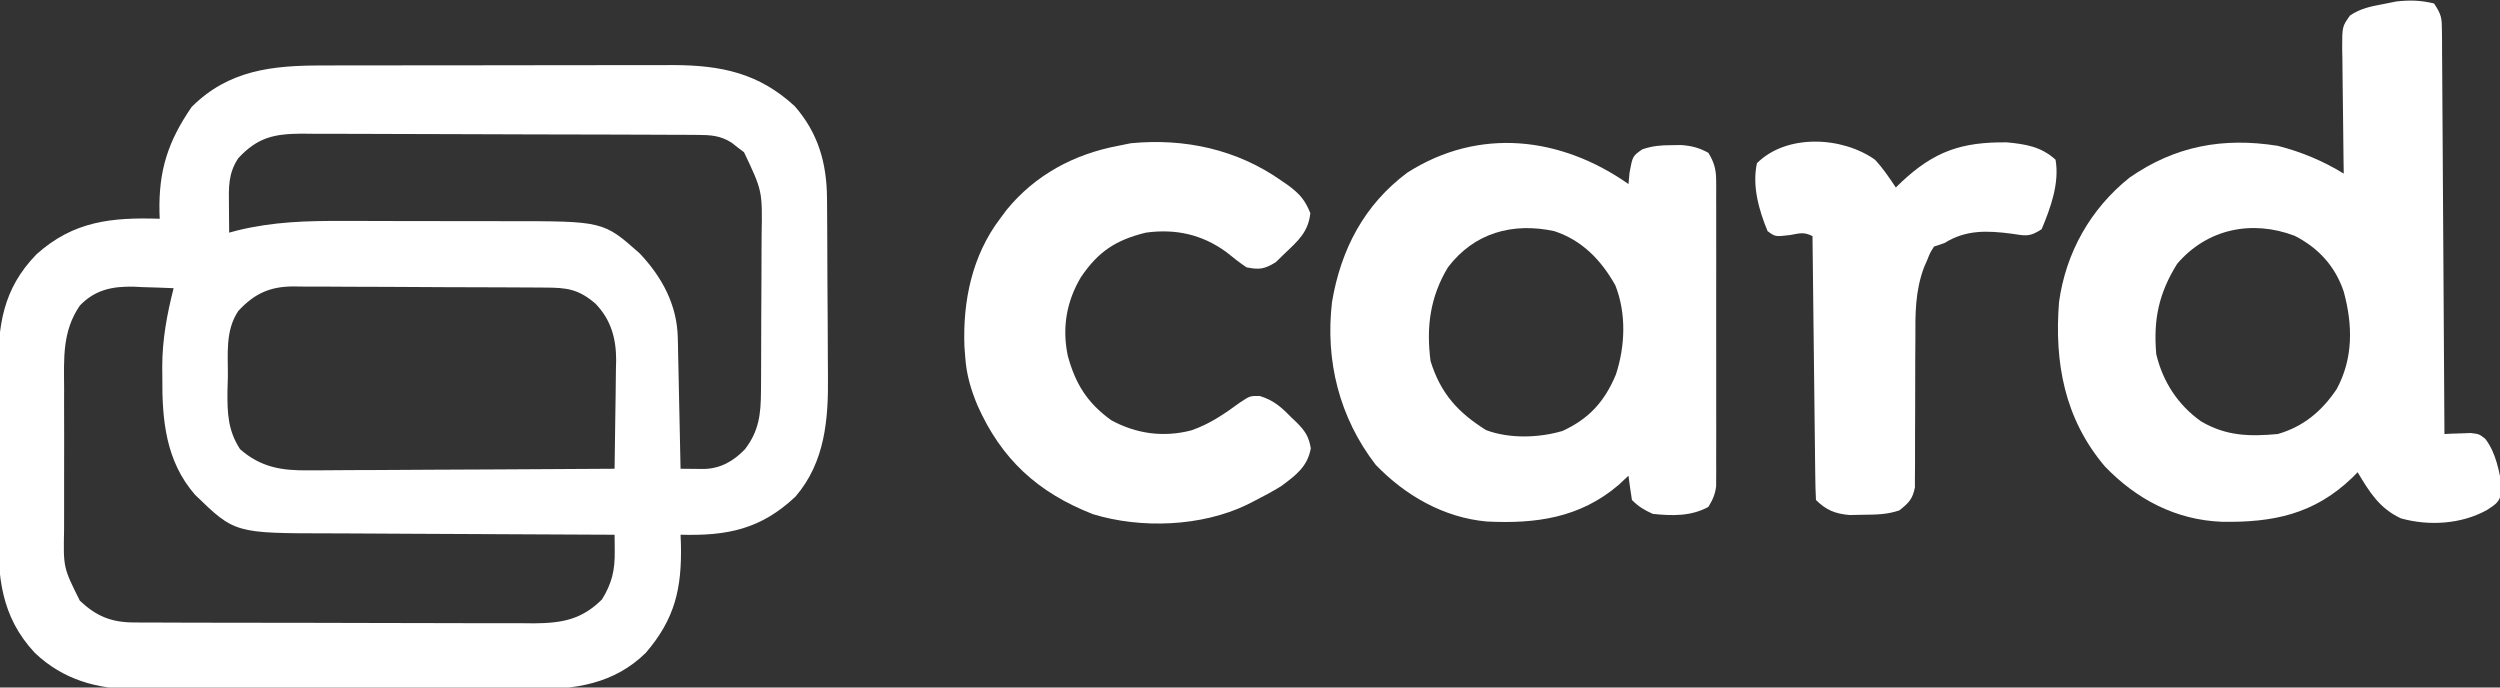 <?xml version="1.0" encoding="UTF-8" standalone="no"?>
<svg
   version="1.1"
   width="720"
   height="198"
   id="svg5"
   sodipodi:docname="28f29dff-c0e7-41e1-ae0b-984402791cd1.svg"
   xmlns:inkscape="http://www.inkscape.org/namespaces/inkscape"
   xmlns:sodipodi="http://sodipodi.sourceforge.net/DTD/sodipodi-0.dtd"
   xmlns="http://www.w3.org/2000/svg"
   xmlns:svg="http://www.w3.org/2000/svg">
  <rect width="100%" height="100%" fill="#333333" stroke="none"/>
  <defs
     id="defs5" />
  <sodipodi:namedview
     id="namedview5"
     pagecolor="#ffffff"
     bordercolor="#000000"
     borderopacity="0.25"
     inkscape:showpageshadow="2"
     inkscape:pageopacity="0.0"
     inkscape:pagecheckerboard="0"
     inkscape:deskcolor="#d1d1d1" />
  <path
     d="M0 0 C1.173 -0.003 2.347 -0.007 3.555 -0.01 C7.425 -0.02 11.295 -0.022 15.165 -0.023 C16.504 -0.024 17.843 -0.026 19.183 -0.027 C26.198 -0.037 33.213 -0.041 40.229 -0.04 C46.742 -0.039 53.256 -0.05 59.769 -0.066 C65.382 -0.079 70.995 -0.084 76.608 -0.084 C79.952 -0.083 83.295 -0.087 86.638 -0.097 C90.373 -0.107 94.108 -0.104 97.844 -0.098 C98.934 -0.103 100.024 -0.109 101.148 -0.115 C114.949 -0.059 125.753 2.219 136.063 11.727 C142.846 19.474 145.278 28.146 145.358 38.208 C145.364 38.9 145.371 39.591 145.378 40.304 C145.397 42.585 145.409 44.865 145.419 47.145 C145.423 47.93 145.427 48.714 145.431 49.523 C145.452 53.681 145.466 57.839 145.476 61.997 C145.487 66.259 145.521 70.521 145.561 74.783 C145.587 78.087 145.596 81.392 145.599 84.697 C145.604 86.266 145.615 87.835 145.634 89.404 C145.774 101.933 144.805 114.212 136.302 124.141 C126.261 133.628 116.566 135.508 103.181 135.145 C103.215 136.04 103.25 136.934 103.286 137.856 C103.571 150.56 101.59 159.366 93.181 169.145 C84.044 178.146 72.769 179.744 60.438 179.663 C59.095 179.668 57.752 179.675 56.408 179.684 C52.793 179.702 49.177 179.695 45.561 179.683 C41.758 179.672 37.954 179.682 34.15 179.688 C27.765 179.695 21.38 179.686 14.995 179.667 C7.638 179.645 0.282 179.652 -7.075 179.674 C-13.418 179.692 -19.762 179.695 -26.105 179.684 C-29.882 179.678 -33.659 179.677 -37.435 179.69 C-40.988 179.702 -44.54 179.694 -48.093 179.671 C-50 179.663 -51.908 179.675 -53.815 179.687 C-64.932 179.579 -74.614 176.936 -82.819 169.145 C-92.623 158.591 -93.428 147.234 -93.351 133.493 C-93.353 131.785 -93.357 130.077 -93.362 128.369 C-93.368 124.802 -93.36 121.236 -93.341 117.67 C-93.318 113.126 -93.331 108.584 -93.355 104.04 C-93.37 100.517 -93.365 96.993 -93.355 93.47 C-93.352 91.796 -93.355 90.122 -93.365 88.448 C-93.424 74.963 -92.063 64.406 -82.304 54.376 C-71.652 44.813 -60.684 43.71 -46.819 44.145 C-46.843 43.539 -46.866 42.934 -46.89 42.309 C-47.15 30.228 -44.435 21.871 -37.632 11.958 C-26.937 1.263 -14.333 -0.006 0 0 Z M-24.194 26.708 C-27.154 31.147 -26.94 35.191 -26.882 40.333 C-26.877 41.082 -26.873 41.832 -26.868 42.604 C-26.856 44.451 -26.838 46.298 -26.819 48.145 C-26.029 47.933 -25.238 47.721 -24.423 47.502 C-14.124 44.99 -4.413 44.721 6.134 44.782 C7.928 44.783 9.723 44.782 11.517 44.78 C15.252 44.781 18.987 44.791 22.722 44.809 C27.485 44.832 32.247 44.832 37.01 44.826 C40.706 44.822 44.402 44.829 48.098 44.839 C49.854 44.843 51.61 44.844 53.365 44.842 C80.951 44.838 80.951 44.838 91.446 54.157 C97.879 60.982 102.186 68.954 102.386 78.455 C102.406 79.295 102.426 80.136 102.446 81.002 C102.471 82.349 102.471 82.349 102.497 83.723 C102.518 84.65 102.539 85.577 102.56 86.531 C102.625 89.486 102.684 92.441 102.743 95.395 C102.786 97.4 102.83 99.406 102.874 101.411 C102.981 106.322 103.082 111.234 103.181 116.145 C104.63 116.162 106.078 116.174 107.527 116.185 C108.334 116.192 109.141 116.199 109.972 116.207 C114.753 116.074 118.493 113.913 121.755 110.497 C125.785 105.208 126.301 100.435 126.342 93.845 C126.351 92.594 126.361 91.342 126.371 90.052 C126.376 88.692 126.38 87.333 126.384 85.973 C126.387 85.283 126.389 84.593 126.392 83.882 C126.407 80.227 126.417 76.573 126.421 72.919 C126.426 69.165 126.45 65.412 126.479 61.659 C126.498 58.754 126.503 55.849 126.504 52.944 C126.507 51.562 126.515 50.179 126.528 48.797 C126.755 36.139 126.755 36.139 121.462 24.989 C120.874 24.546 120.286 24.102 119.681 23.645 C119.093 23.181 118.505 22.717 117.899 22.239 C114.619 20.151 111.788 20.015 108.008 19.998 C106.937 19.991 105.866 19.984 104.762 19.976 C103.587 19.974 102.412 19.971 101.201 19.968 C99.964 19.962 98.726 19.955 97.451 19.948 C93.345 19.929 89.239 19.917 85.134 19.907 C83.719 19.903 82.304 19.899 80.889 19.895 C74.241 19.876 67.593 19.861 60.945 19.853 C53.278 19.843 45.612 19.817 37.945 19.777 C32.014 19.746 26.084 19.732 20.153 19.728 C16.614 19.726 13.074 19.717 9.534 19.692 C5.582 19.664 1.63 19.668 -2.322 19.675 C-4.073 19.656 -4.073 19.656 -5.859 19.636 C-13.832 19.688 -18.603 20.675 -24.194 26.708 Z M-69.819 69.145 C-74.908 76.559 -74.404 84.332 -74.351 92.993 C-74.353 94.534 -74.357 96.075 -74.362 97.617 C-74.368 100.835 -74.36 104.053 -74.341 107.271 C-74.318 111.383 -74.331 115.493 -74.355 119.604 C-74.37 122.783 -74.365 125.961 -74.355 129.14 C-74.352 130.655 -74.355 132.171 -74.365 133.686 C-74.588 144.625 -74.588 144.625 -69.819 154.145 C-65.135 158.59 -60.766 160.39 -54.337 160.413 C-53.247 160.421 -52.158 160.43 -51.036 160.439 C-49.851 160.438 -48.666 160.437 -47.445 160.436 C-46.189 160.443 -44.933 160.449 -43.639 160.456 C-40.201 160.474 -36.763 160.479 -33.325 160.48 C-31.174 160.481 -29.024 160.485 -26.873 160.491 C-19.362 160.509 -11.851 160.517 -4.34 160.516 C2.649 160.515 9.637 160.536 16.626 160.567 C22.636 160.594 28.647 160.604 34.657 160.603 C38.242 160.602 41.827 160.608 45.412 160.629 C49.414 160.652 53.416 160.643 57.418 160.631 C58.597 160.642 59.776 160.654 60.991 160.665 C68.968 160.604 74.699 159.627 80.556 153.77 C83.436 149.117 84.281 145.359 84.228 139.938 C84.217 138.591 84.217 138.591 84.207 137.216 C84.198 136.533 84.19 135.849 84.181 135.145 C82.301 135.14 82.301 135.14 80.382 135.134 C68.539 135.097 56.696 135.039 44.853 134.961 C38.765 134.922 32.678 134.89 26.59 134.874 C20.709 134.859 14.828 134.825 8.947 134.777 C6.709 134.762 4.471 134.754 2.234 134.753 C-25.211 134.733 -25.211 134.733 -36.655 123.634 C-45.114 113.908 -46.168 102.055 -46.069 89.645 C-46.077 88.677 -46.085 87.709 -46.093 86.712 C-46.072 78.873 -44.735 71.713 -42.819 64.145 C-45.821 64.009 -48.816 63.911 -51.819 63.833 C-53.078 63.77 -53.078 63.77 -54.362 63.706 C-60.485 63.587 -65.452 64.595 -69.819 69.145 Z M-24.194 70.708 C-28.032 76.465 -27.12 83.156 -27.194 89.833 C-27.232 91.088 -27.269 92.343 -27.308 93.635 C-27.368 100.037 -27.217 105.058 -23.681 110.508 C-17.717 115.753 -11.628 116.724 -3.915 116.599 C-2.958 116.6 -2.001 116.601 -1.015 116.601 C2.124 116.598 5.261 116.567 8.399 116.536 C10.585 116.528 12.771 116.523 14.957 116.519 C20.691 116.504 26.425 116.464 32.159 116.42 C38.018 116.379 43.877 116.361 49.735 116.341 C61.217 116.298 72.699 116.23 84.181 116.145 C84.28 110.88 84.352 105.615 84.4 100.349 C84.42 98.561 84.448 96.772 84.482 94.984 C84.531 92.402 84.554 89.821 84.571 87.239 C84.592 86.449 84.613 85.659 84.634 84.845 C84.636 78.586 83.115 73.171 78.662 68.579 C73.698 64.341 70.397 63.99 64.078 63.968 C63.241 63.962 62.403 63.955 61.54 63.948 C58.76 63.929 55.98 63.917 53.2 63.907 C52.251 63.903 51.302 63.899 50.324 63.895 C45.297 63.874 40.271 63.859 35.244 63.85 C30.056 63.839 24.869 63.805 19.682 63.765 C15.69 63.739 11.699 63.73 7.707 63.727 C5.795 63.722 3.883 63.71 1.972 63.692 C-0.709 63.667 -3.389 63.668 -6.07 63.675 C-7.248 63.656 -7.248 63.656 -8.449 63.636 C-15.148 63.699 -19.546 65.693 -24.194 70.708 Z "
     fill="#FFF"
     transform="translate(92.819,18.855)"
     id="path1" />
  <path
     d="M0 0 C2.171 3.257 2.255 4.186 2.278 7.954 C2.29 8.977 2.301 9.999 2.312 11.052 C2.314 12.173 2.317 13.293 2.319 14.448 C2.329 15.629 2.339 16.809 2.349 18.026 C2.375 21.263 2.392 24.5 2.405 27.738 C2.42 31.121 2.447 34.504 2.473 37.887 C2.52 44.294 2.556 50.701 2.589 57.107 C2.628 64.401 2.677 71.695 2.727 78.989 C2.831 93.992 2.92 108.996 3 124 C3.687 123.965 4.374 123.93 5.082 123.895 C5.983 123.867 6.884 123.84 7.812 123.812 C9.152 123.76 9.152 123.76 10.52 123.707 C13 124 13 124 14.765 125.386 C17.894 129.476 18.778 134.787 19.688 139.75 C18.888 143.529 18.357 143.85 15.25 145.875 C7.921 149.974 -1.503 150.547 -9.555 148.281 C-15.734 145.39 -18.59 140.721 -22 135 C-22.51 135.519 -23.021 136.039 -23.547 136.574 C-34.578 147.156 -46.399 149.508 -61.09 149.273 C-74.375 148.758 -85.682 142.809 -94.812 133.312 C-106.425 119.581 -109.371 103.46 -108 86 C-106.035 71.752 -98.966 59.185 -87.738 50.188 C-74.653 41.053 -60.77 38.474 -45 41 C-38.198 42.738 -31.976 45.34 -26 49 C-26.031 47.078 -26.031 47.078 -26.063 45.116 C-26.136 40.36 -26.182 35.604 -26.22 30.848 C-26.24 28.79 -26.267 26.731 -26.302 24.673 C-26.35 21.714 -26.373 18.756 -26.391 15.797 C-26.411 14.877 -26.432 13.957 -26.453 13.009 C-26.455 6.64 -26.455 6.64 -24.19 3.455 C-21.126 1.419 -18.292 0.865 -14.688 0.188 C-13.413 -0.066 -12.138 -0.32 -10.824 -0.582 C-6.905 -1.01 -3.829 -0.927 0 0 Z M-74 75 C-79.282 83.519 -80.862 91.024 -80 101 C-78.119 108.91 -73.763 115.626 -67.098 120.348 C-59.915 124.584 -53.168 124.752 -45 124 C-37.579 121.86 -32.251 117.371 -28 111 C-23.217 102.069 -23.402 92.582 -26 83 C-28.447 75.684 -33.281 70.398 -40.168 66.898 C-52.494 62.23 -65.385 64.903 -74 75 Z "
     fill="#FFF"
     transform="translate(701,1)"
     id="path2" />
  <path
     d="M0 0 C0.103 -1.093 0.206 -2.186 0.312 -3.312 C1.198 -8.06 1.198 -8.06 4 -10 C7.035 -11.012 9.197 -11.166 12.375 -11.188 C13.311 -11.202 14.247 -11.216 15.211 -11.23 C18.252 -10.979 20.319 -10.46 23 -9 C24.69 -6.26 25.25 -4.175 25.254 -0.977 C25.26 -0.187 25.265 0.604 25.271 1.419 C25.267 2.277 25.263 3.135 25.259 4.02 C25.262 4.931 25.266 5.842 25.269 6.78 C25.278 9.791 25.272 12.802 25.266 15.812 C25.267 17.905 25.269 19.997 25.271 22.089 C25.274 26.474 25.27 30.858 25.261 35.243 C25.249 40.866 25.256 46.488 25.268 52.11 C25.275 56.431 25.273 60.751 25.268 65.071 C25.266 67.144 25.268 69.218 25.273 71.291 C25.278 74.188 25.27 77.084 25.259 79.98 C25.263 80.839 25.267 81.697 25.271 82.581 C25.265 83.372 25.26 84.163 25.254 84.977 C25.253 85.662 25.252 86.346 25.252 87.051 C24.948 89.404 24.243 90.986 23 93 C17.936 95.731 12.607 95.573 7 95 C4.451 93.828 2.937 92.937 1 91 C0.632 88.672 0.298 86.338 0 84 C-0.949 84.887 -1.897 85.774 -2.875 86.688 C-13.98 96.177 -26.723 97.899 -40.791 97.195 C-53.158 96.102 -64.349 89.68 -72.824 80.828 C-83.266 67.256 -87.38 50.882 -85.375 33.938 C-82.802 18.804 -76.127 5.995 -63.695 -3.281 C-43.014 -16.469 -19.465 -13.641 0 0 Z M-52 24 C-57.132 32.511 -58.278 41.213 -57 51 C-54.088 60.351 -49.088 65.82 -41 70.875 C-34.271 73.397 -25.815 73.123 -19.016 71.121 C-11.32 67.588 -6.869 62.624 -3.625 54.875 C-0.94 46.697 -0.572 37.304 -3.773 29.195 C-7.837 21.922 -13.392 16.157 -21.398 13.555 C-33.39 10.998 -44.459 14.053 -52 24 Z "
     fill="#FFF"
     transform="translate(469,53)"
     id="path3" />
  <path
     d="M0 0 C0.705 0.486 1.41 0.972 2.137 1.473 C5.358 3.923 6.823 5.566 8.375 9.375 C7.815 14.793 4.845 17.36 1 21 C0.154 21.825 -0.691 22.65 -1.562 23.5 C-4.809 25.498 -6.238 25.738 -10 25 C-12.032 23.639 -13.9 22.13 -15.809 20.602 C-22.801 15.492 -30.478 13.827 -39 15 C-47.664 17.135 -52.674 20.43 -57.688 27.812 C-61.875 34.831 -63.173 42.484 -61.465 50.516 C-59.251 58.598 -55.88 64.008 -49 69 C-41.804 72.951 -33.866 74.038 -25.875 71.938 C-20.669 70.144 -16.41 67.238 -12 64 C-9 62 -9 62 -6.18 62.051 C-2.227 63.231 0.074 65.299 2.875 68.188 C3.373 68.657 3.87 69.127 4.383 69.611 C6.825 72.07 7.947 73.676 8.508 77.121 C7.577 82.4 4.17 84.891 0 88 C-2.586 89.584 -5.234 91.003 -7.938 92.375 C-8.921 92.876 -8.921 92.876 -9.924 93.386 C-23.014 99.67 -40.376 100.318 -54.211 96.09 C-70.141 89.865 -80.58 80.258 -87.473 64.785 C-89.375 60.219 -90.648 55.952 -91 51 C-91.08 49.958 -91.16 48.917 -91.242 47.844 C-91.745 34.705 -89.042 21.626 -81 11 C-80.375 10.16 -79.75 9.319 -79.105 8.453 C-70.898 -1.597 -59.711 -7.605 -47 -10 C-45.175 -10.371 -45.175 -10.371 -43.312 -10.75 C-27.822 -12.242 -12.788 -8.981 0 0 Z "
     fill="#FFF"
     transform="translate(369,52)"
     id="path4" />
  <path
     d="M0 0 C2.358 2.544 4.077 5.116 6 8 C6.818 7.203 6.818 7.203 7.652 6.391 C17.096 -2.456 24.978 -5.147 38 -5 C43.443 -4.472 47.857 -3.774 52 0 C53.17 6.727 50.582 13.825 48 20 C44.509 22.327 43.354 21.906 39.383 21.305 C32.31 20.4 26.212 20.118 20 24 C19.01 24.33 18.02 24.66 17 25 C15.847 26.831 15.847 26.831 15 29 C14.723 29.62 14.447 30.241 14.161 30.88 C11.557 37.764 11.592 44.353 11.629 51.645 C11.616 53.611 11.603 55.578 11.589 57.545 C11.559 62.358 11.562 67.172 11.564 71.985 C11.564 74.701 11.554 77.417 11.532 80.133 C11.514 82.683 11.512 85.233 11.529 87.782 C11.519 88.934 11.509 90.086 11.498 91.273 C11.498 92.285 11.499 93.297 11.499 94.34 C10.864 97.728 9.673 98.887 7 101 C3.41 102.197 0.41 102.205 -3.375 102.25 C-5.336 102.289 -5.336 102.289 -7.336 102.328 C-11.437 101.961 -14.072 100.928 -17 98 C-17.125 95.628 -17.186 93.284 -17.205 90.91 C-17.215 90.168 -17.225 89.427 -17.235 88.663 C-17.267 86.201 -17.292 83.739 -17.316 81.277 C-17.337 79.575 -17.358 77.872 -17.379 76.17 C-17.435 71.68 -17.484 67.19 -17.532 62.701 C-17.582 58.123 -17.638 53.545 -17.693 48.967 C-17.801 39.978 -17.902 30.989 -18 22 C-20.541 20.73 -21.675 21.193 -24.438 21.688 C-28.734 22.197 -28.734 22.197 -30.938 20.562 C-33.43 14.552 -35.427 7.519 -34 1 C-25.461 -7.539 -9.402 -6.69 0 0 Z "
     fill="#FFF"
     transform="translate(540,46)"
     id="path5" />
</svg>
